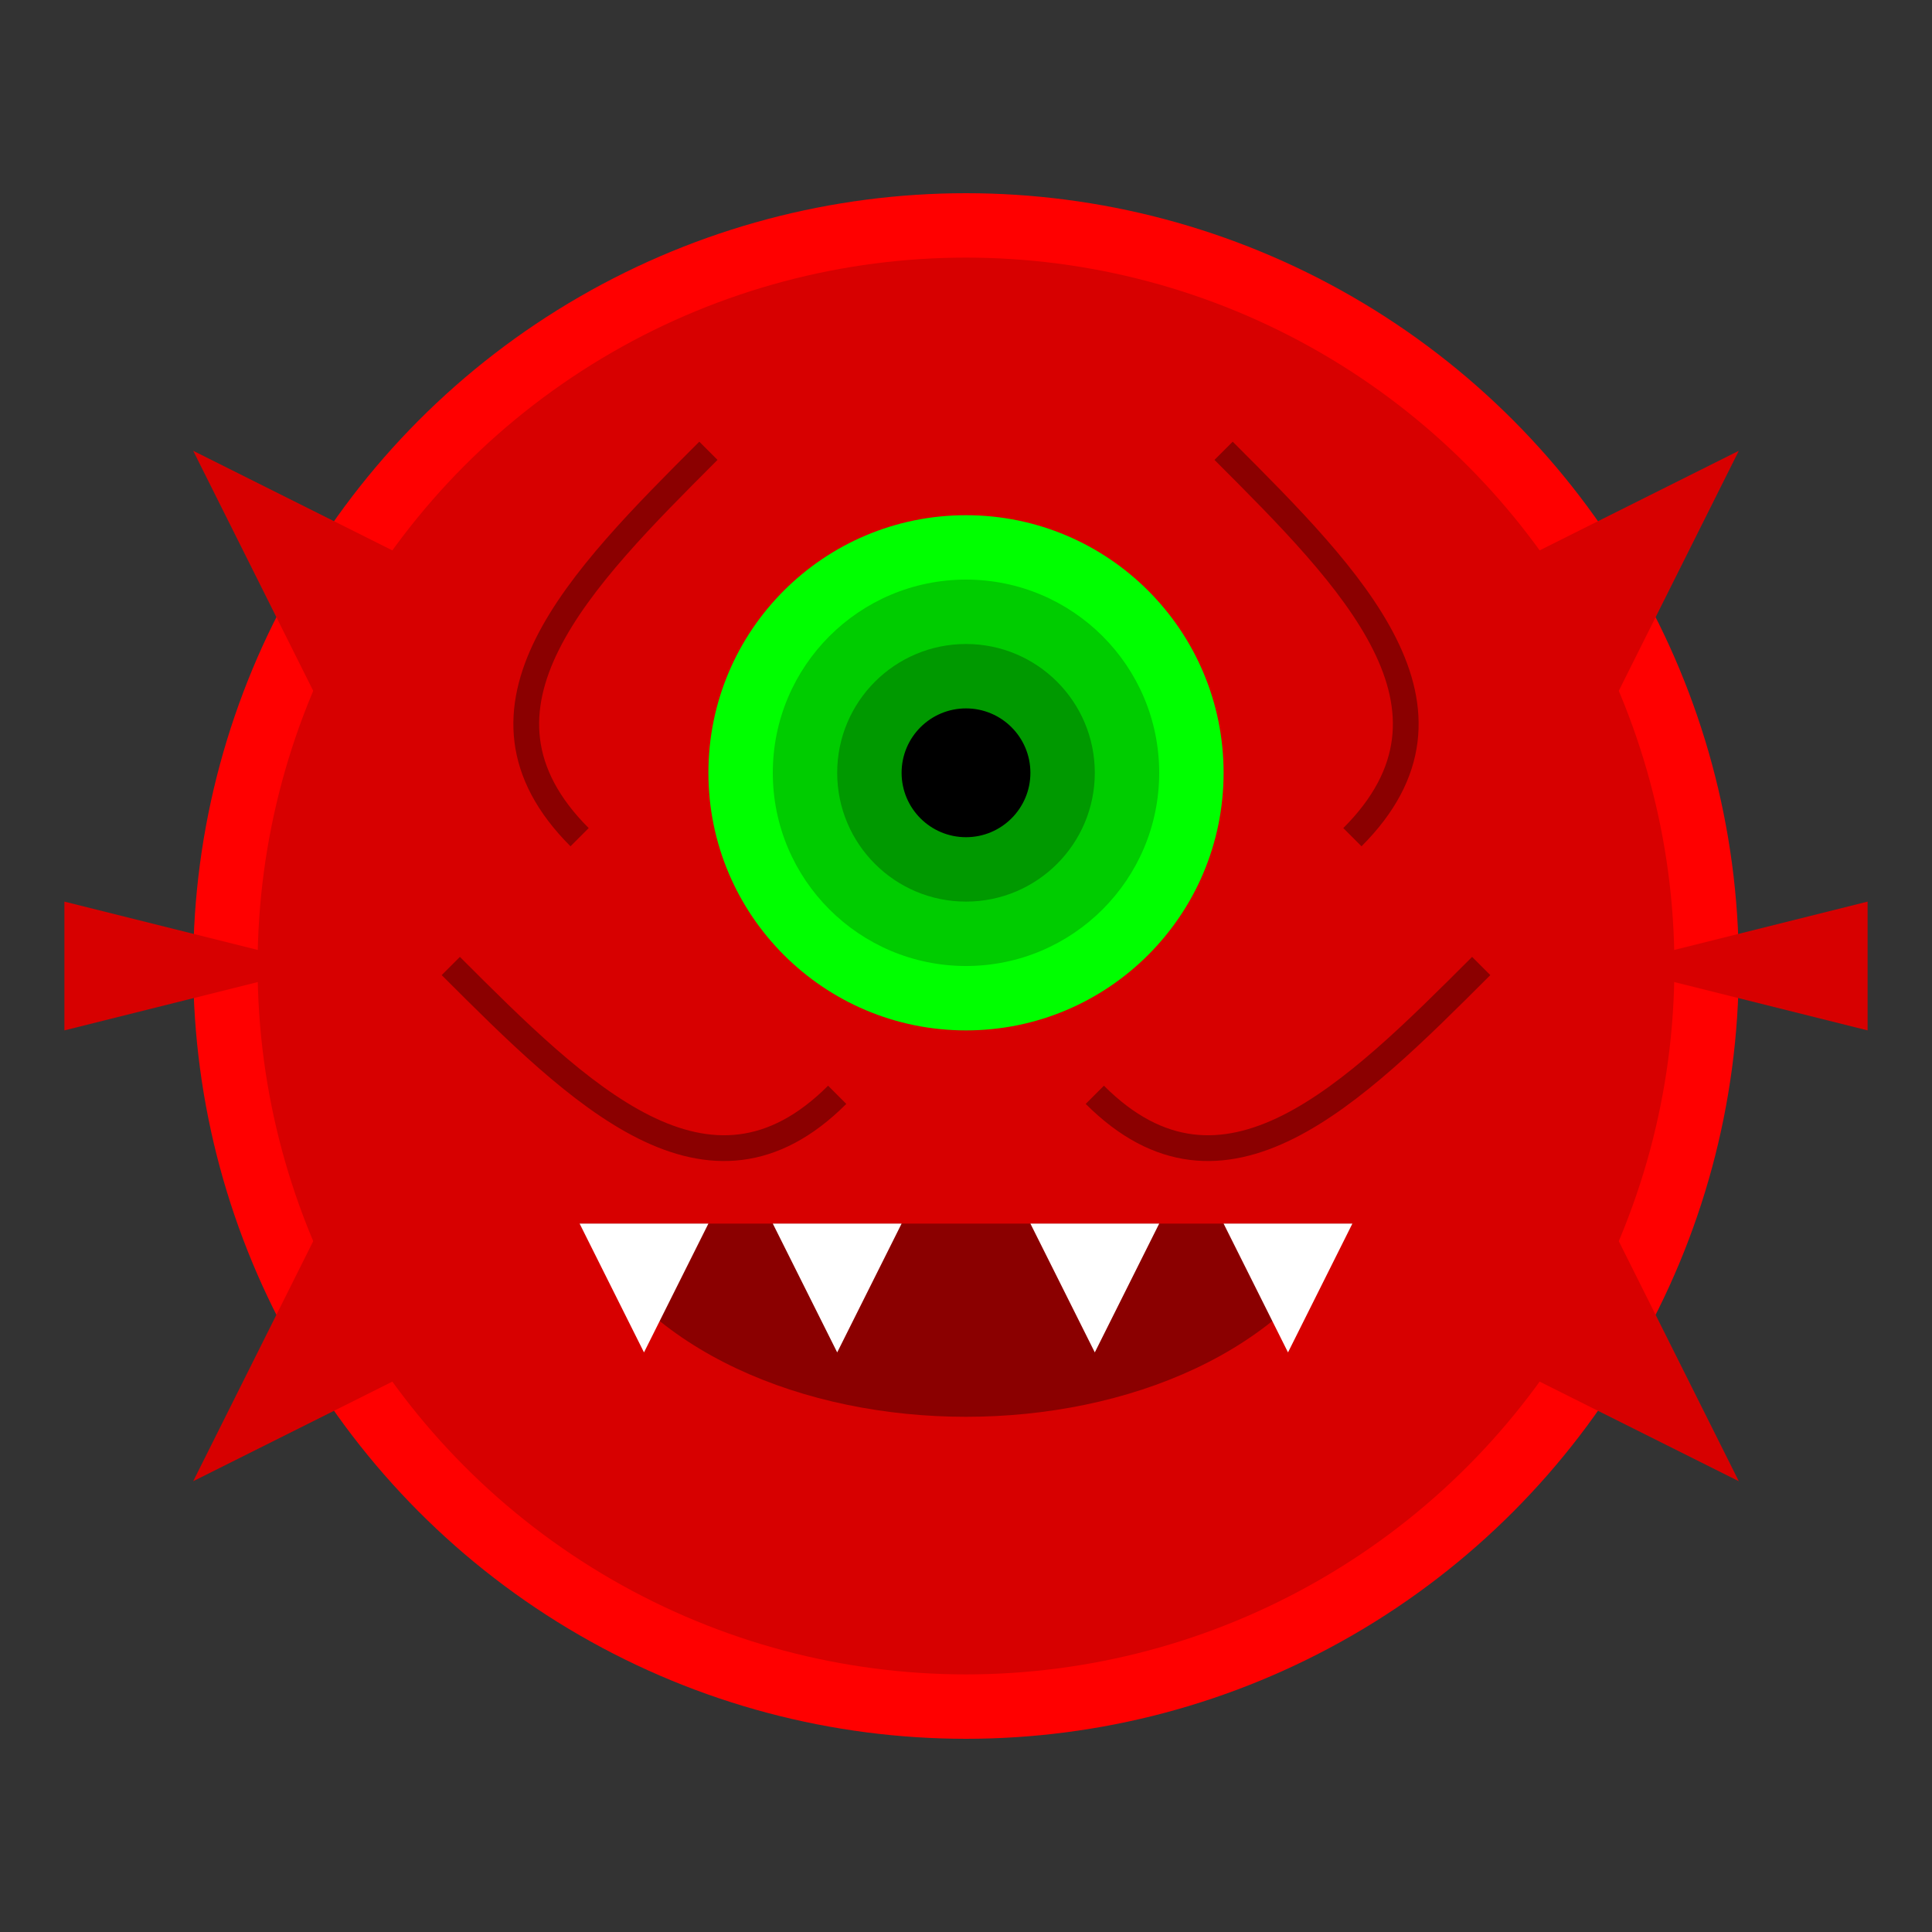 <?xml version="1.0" encoding="UTF-8" standalone="no"?>
<svg xmlns="http://www.w3.org/2000/svg" width="150" height="150" viewBox="0 0 150 150">
  <rect x="0" y="0" width="150" height="150" fill="#333333" stroke="none"/>
  <!-- Cacodemon Enemy -->
  <g transform="translate(75, 75)">
    <!-- Main body (sphere) -->
    <circle cx="0" cy="0" r="60" fill="#FF0000"/>
    <circle cx="0" cy="0" r="55" fill="#D70000"/>
    
    <!-- Eye -->
    <circle cx="0" cy="-15" r="20" fill="#00FF00"/>
    <circle cx="0" cy="-15" r="15" fill="#00CC00"/>
    <circle cx="0" cy="-15" r="10" fill="#009900"/>
    <circle cx="0" cy="-15" r="5" fill="#000000"/>
    
    <!-- Mouth -->
    <path d="M-30,20 C-20,40 20,40 30,20" fill="#8B0000"/>
    
    <!-- Teeth -->
    <path d="M-30,20 L-25,30 L-20,20" fill="#FFFFFF"/>
    <path d="M-15,20 L-10,30 L-5,20" fill="#FFFFFF"/>
    <path d="M5,20 L10,30 L15,20" fill="#FFFFFF"/>
    <path d="M20,20 L25,30 L30,20" fill="#FFFFFF"/>
    
    <!-- Horns/spikes -->
    <path d="M-40,-30 L-60,-40 L-50,-20" fill="#D70000"/>
    <path d="M40,-30 L60,-40 L50,-20" fill="#D70000"/>
    <path d="M-50,0 L-70,-5 L-70,5" fill="#D70000"/>
    <path d="M50,0 L70,-5 L70,5" fill="#D70000"/>
    <path d="M-40,30 L-60,40 L-50,20" fill="#D70000"/>
    <path d="M40,30 L60,40 L50,20" fill="#D70000"/>
    
    <!-- Veins -->
    <path d="M-20,-40 C-30,-30 -40,-20 -30,-10" stroke="#8B0000" stroke-width="2" fill="none"/>
    <path d="M20,-40 C30,-30 40,-20 30,-10" stroke="#8B0000" stroke-width="2" fill="none"/>
    <path d="M-40,0 C-30,10 -20,20 -10,10" stroke="#8B0000" stroke-width="2" fill="none"/>
    <path d="M40,0 C30,10 20,20 10,10" stroke="#8B0000" stroke-width="2" fill="none"/>
  </g>
</svg>
